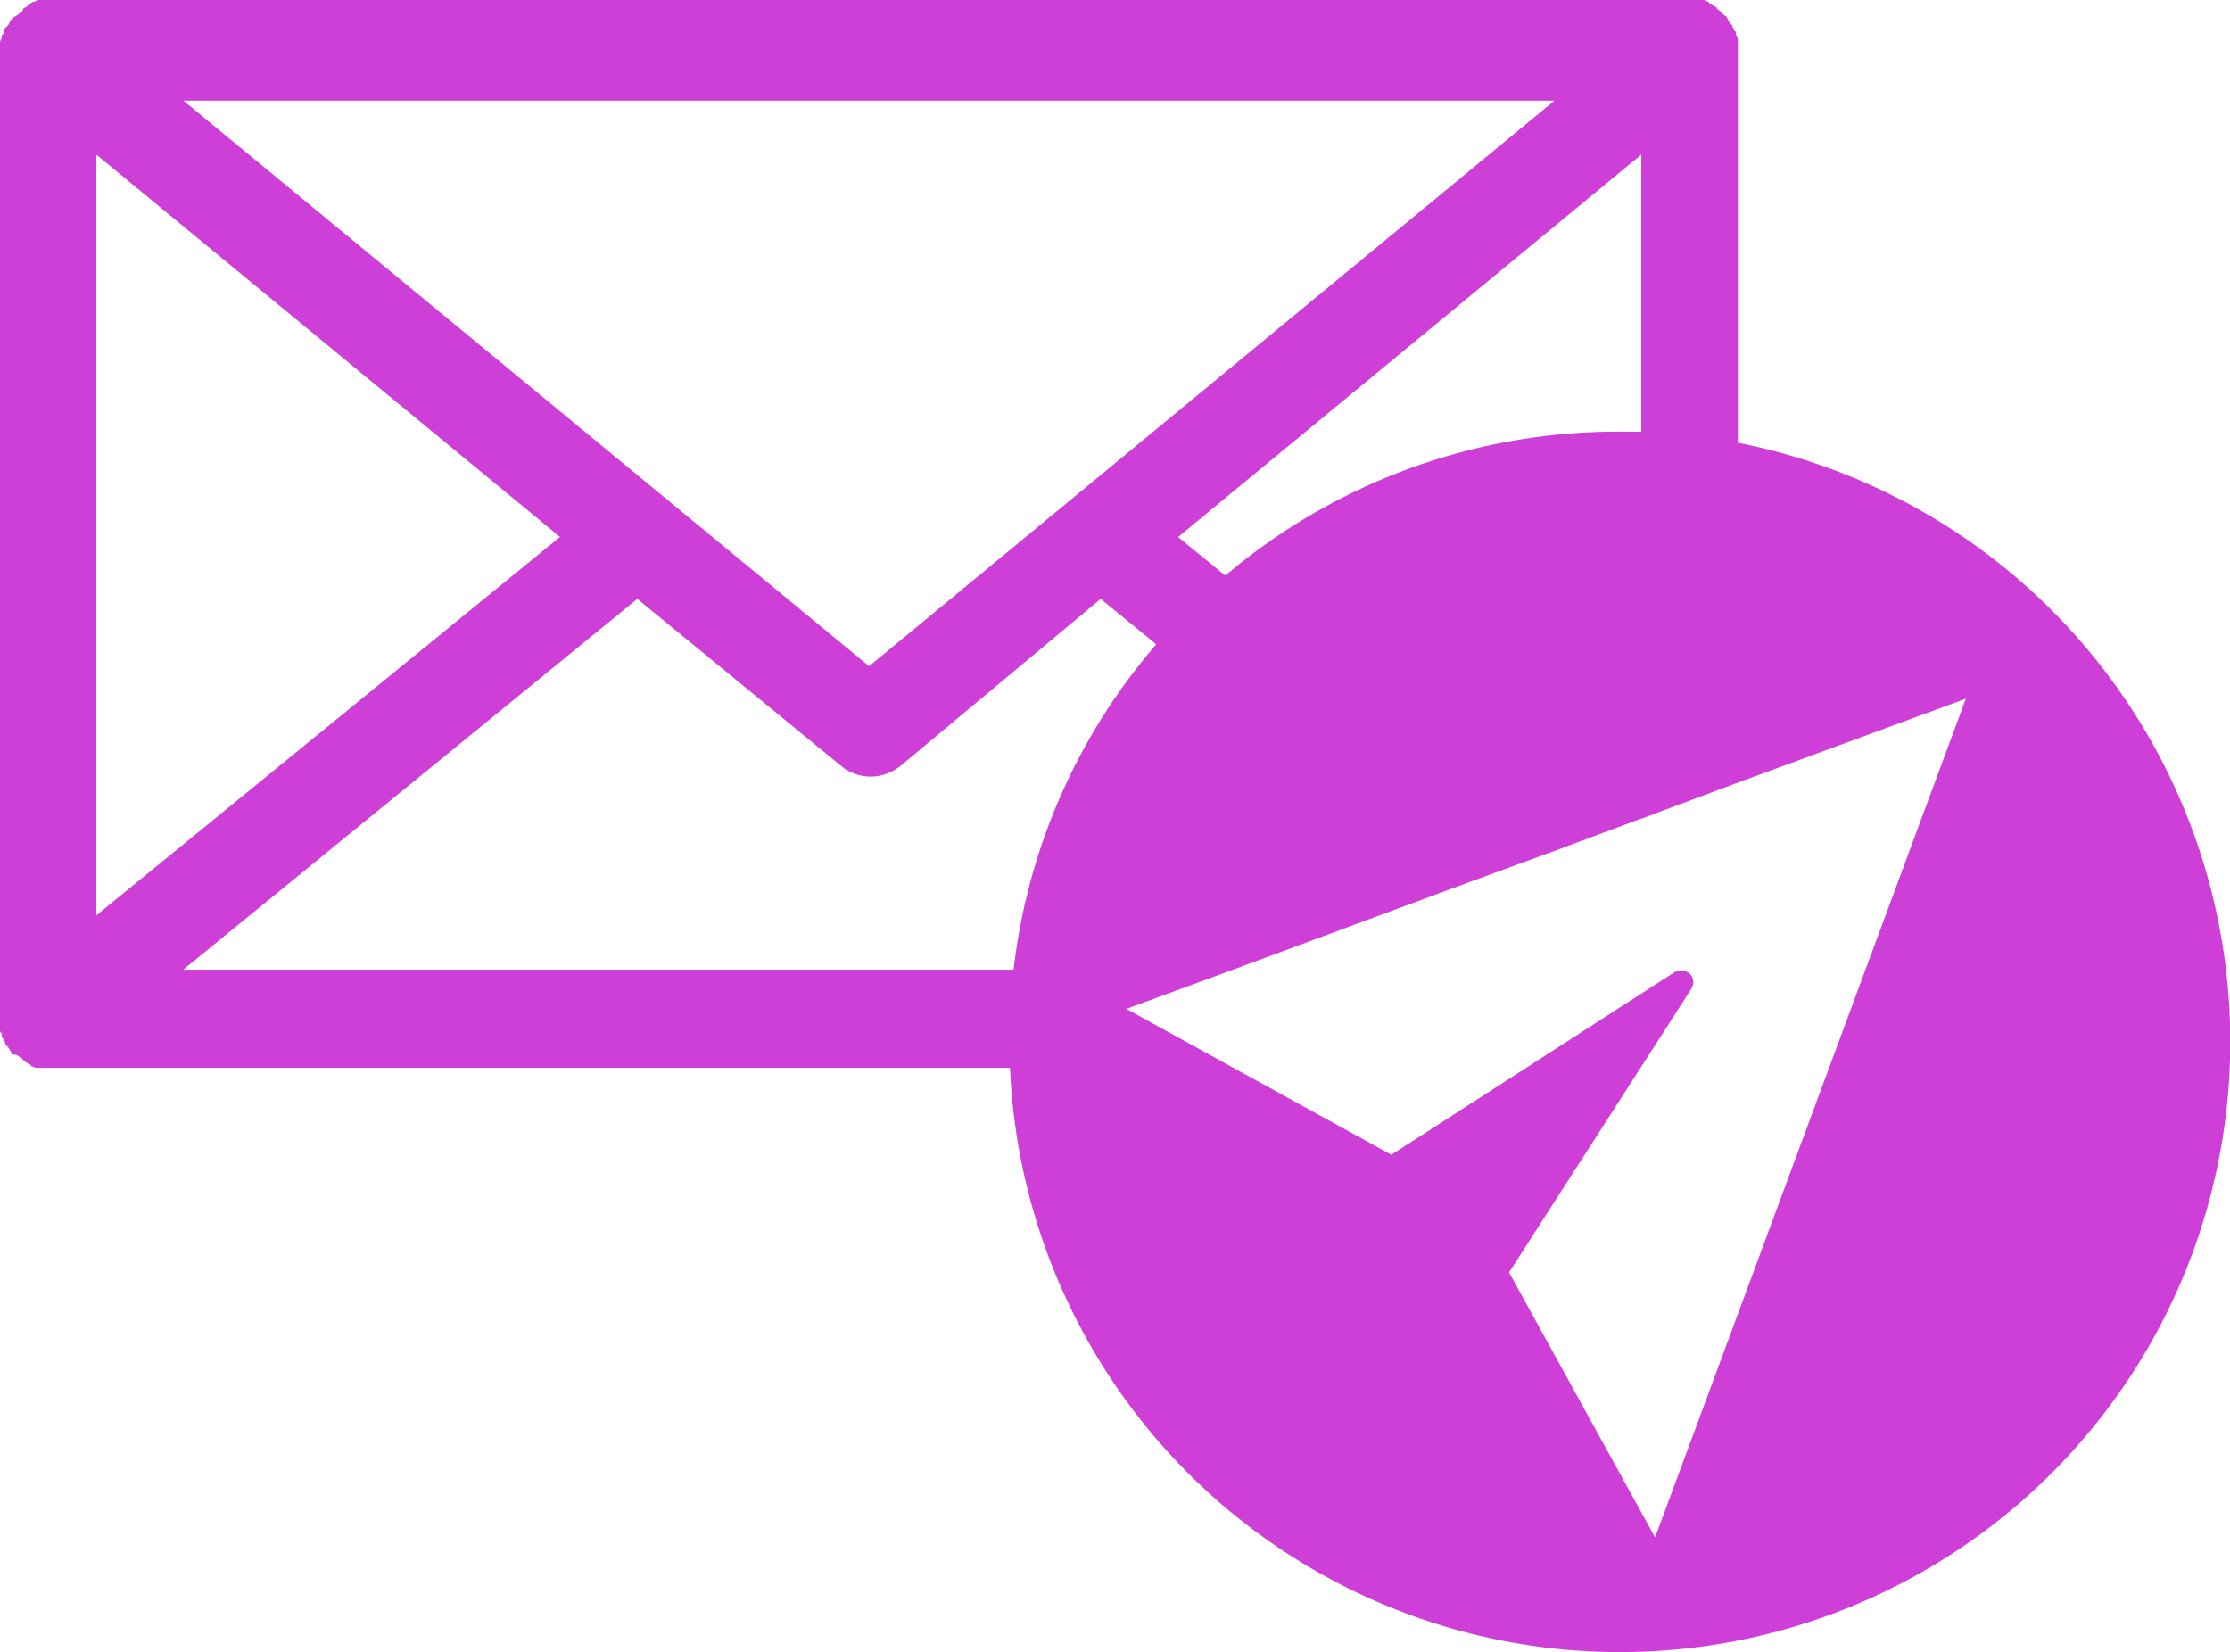 <svg xmlns="http://www.w3.org/2000/svg" width="64.791" height="48" viewBox="0 0 64.791 48">
  <path id="message-send" d="M29.344,31.023H1.061A.114.114,0,0,1,.981,31H.971A.357.357,0,0,0,.9,30.973c0-.013,0-.032-.014-.032a.046.046,0,0,0-.041-.025.538.538,0,0,0-.085-.051A.511.511,0,0,1,.669,30.8a.05.05,0,0,0-.051-.051L.6,30.739a.278.278,0,0,0-.212-.1.049.049,0,0,1-.051-.057A.2.2,0,0,1,.285,30.5a.594.594,0,0,0-.063-.089l-.059-.051a.348.348,0,0,0-.024-.095.125.125,0,0,1-.032-.07c-.054-.057-.054-.057-.054-.12v-.063C0,30.011,0,29.96,0,29.9V1.234a.368.368,0,0,1,.022-.076l.009-.006a.266.266,0,0,0,.022-.082V1.012C.108,1.006.108.968.108.962A.183.183,0,0,1,.163.8L.221.747A.264.264,0,0,0,.275.652h0A.506.506,0,0,1,.334.563.06.06,0,0,0,.392.506,1.046,1.046,0,0,0,.669.291.061.061,0,0,1,.728.221L.75.209C.8.165.854.114.9.114A.055.055,0,0,1,.954.057.1.1,0,0,0,1.017.038h.022A.142.142,0,0,1,1.12,0H49.489a.141.141,0,0,1,.085.038h.017a.126.126,0,0,0,.063.019c0,.019,0,.038.014.038a.066.066,0,0,0,.044.019A.382.382,0,0,0,49.8.177a.362.362,0,0,1,.081.044c0,.051.059.07.059.07l.172.165a.051.051,0,0,1,.054.051A.224.224,0,0,1,50.217.6c.017.019.027.051.054.07l.059.076c0,.013.014.032.022.063h.009A.227.227,0,0,1,50.383.9c.055,0,.055.063.055.063v.051a.211.211,0,0,1,.054.165V12.864a17.735,17.735,0,1,1-21.147,18.16Zm19.8-2.3-5.3,8.245,4.244,7.7L57.116,20.3l-6.792,2.5-2.635.987v-.006l-2.373.886h0L42.225,25.8h0l-6.4,2.373h0l-3.1,1.139,7.7,4.239,8.243-5.315a.59.59,0,0,1,.185-.032h0a.358.358,0,0,1,.245.089.339.339,0,0,1,.04.43Zm-43.821-.55H29.449a17.554,17.554,0,0,1,4.144-9.453L31.98,17.4,26.2,22.222a1.393,1.393,0,0,1-.9.342,1.356,1.356,0,0,1-.9-.342L18.517,17.4ZM2.8,26.594,16.271,15.6,2.8,4.492ZM5.328,2.923,25.251,19.356,45.163,2.923Zm28.9,12.68,1.373,1.12a17.631,17.631,0,0,1,11.457-4.182c.214,0,.421,0,.628.006V4.492Z" fill="#cd3fd6"/>
</svg>
